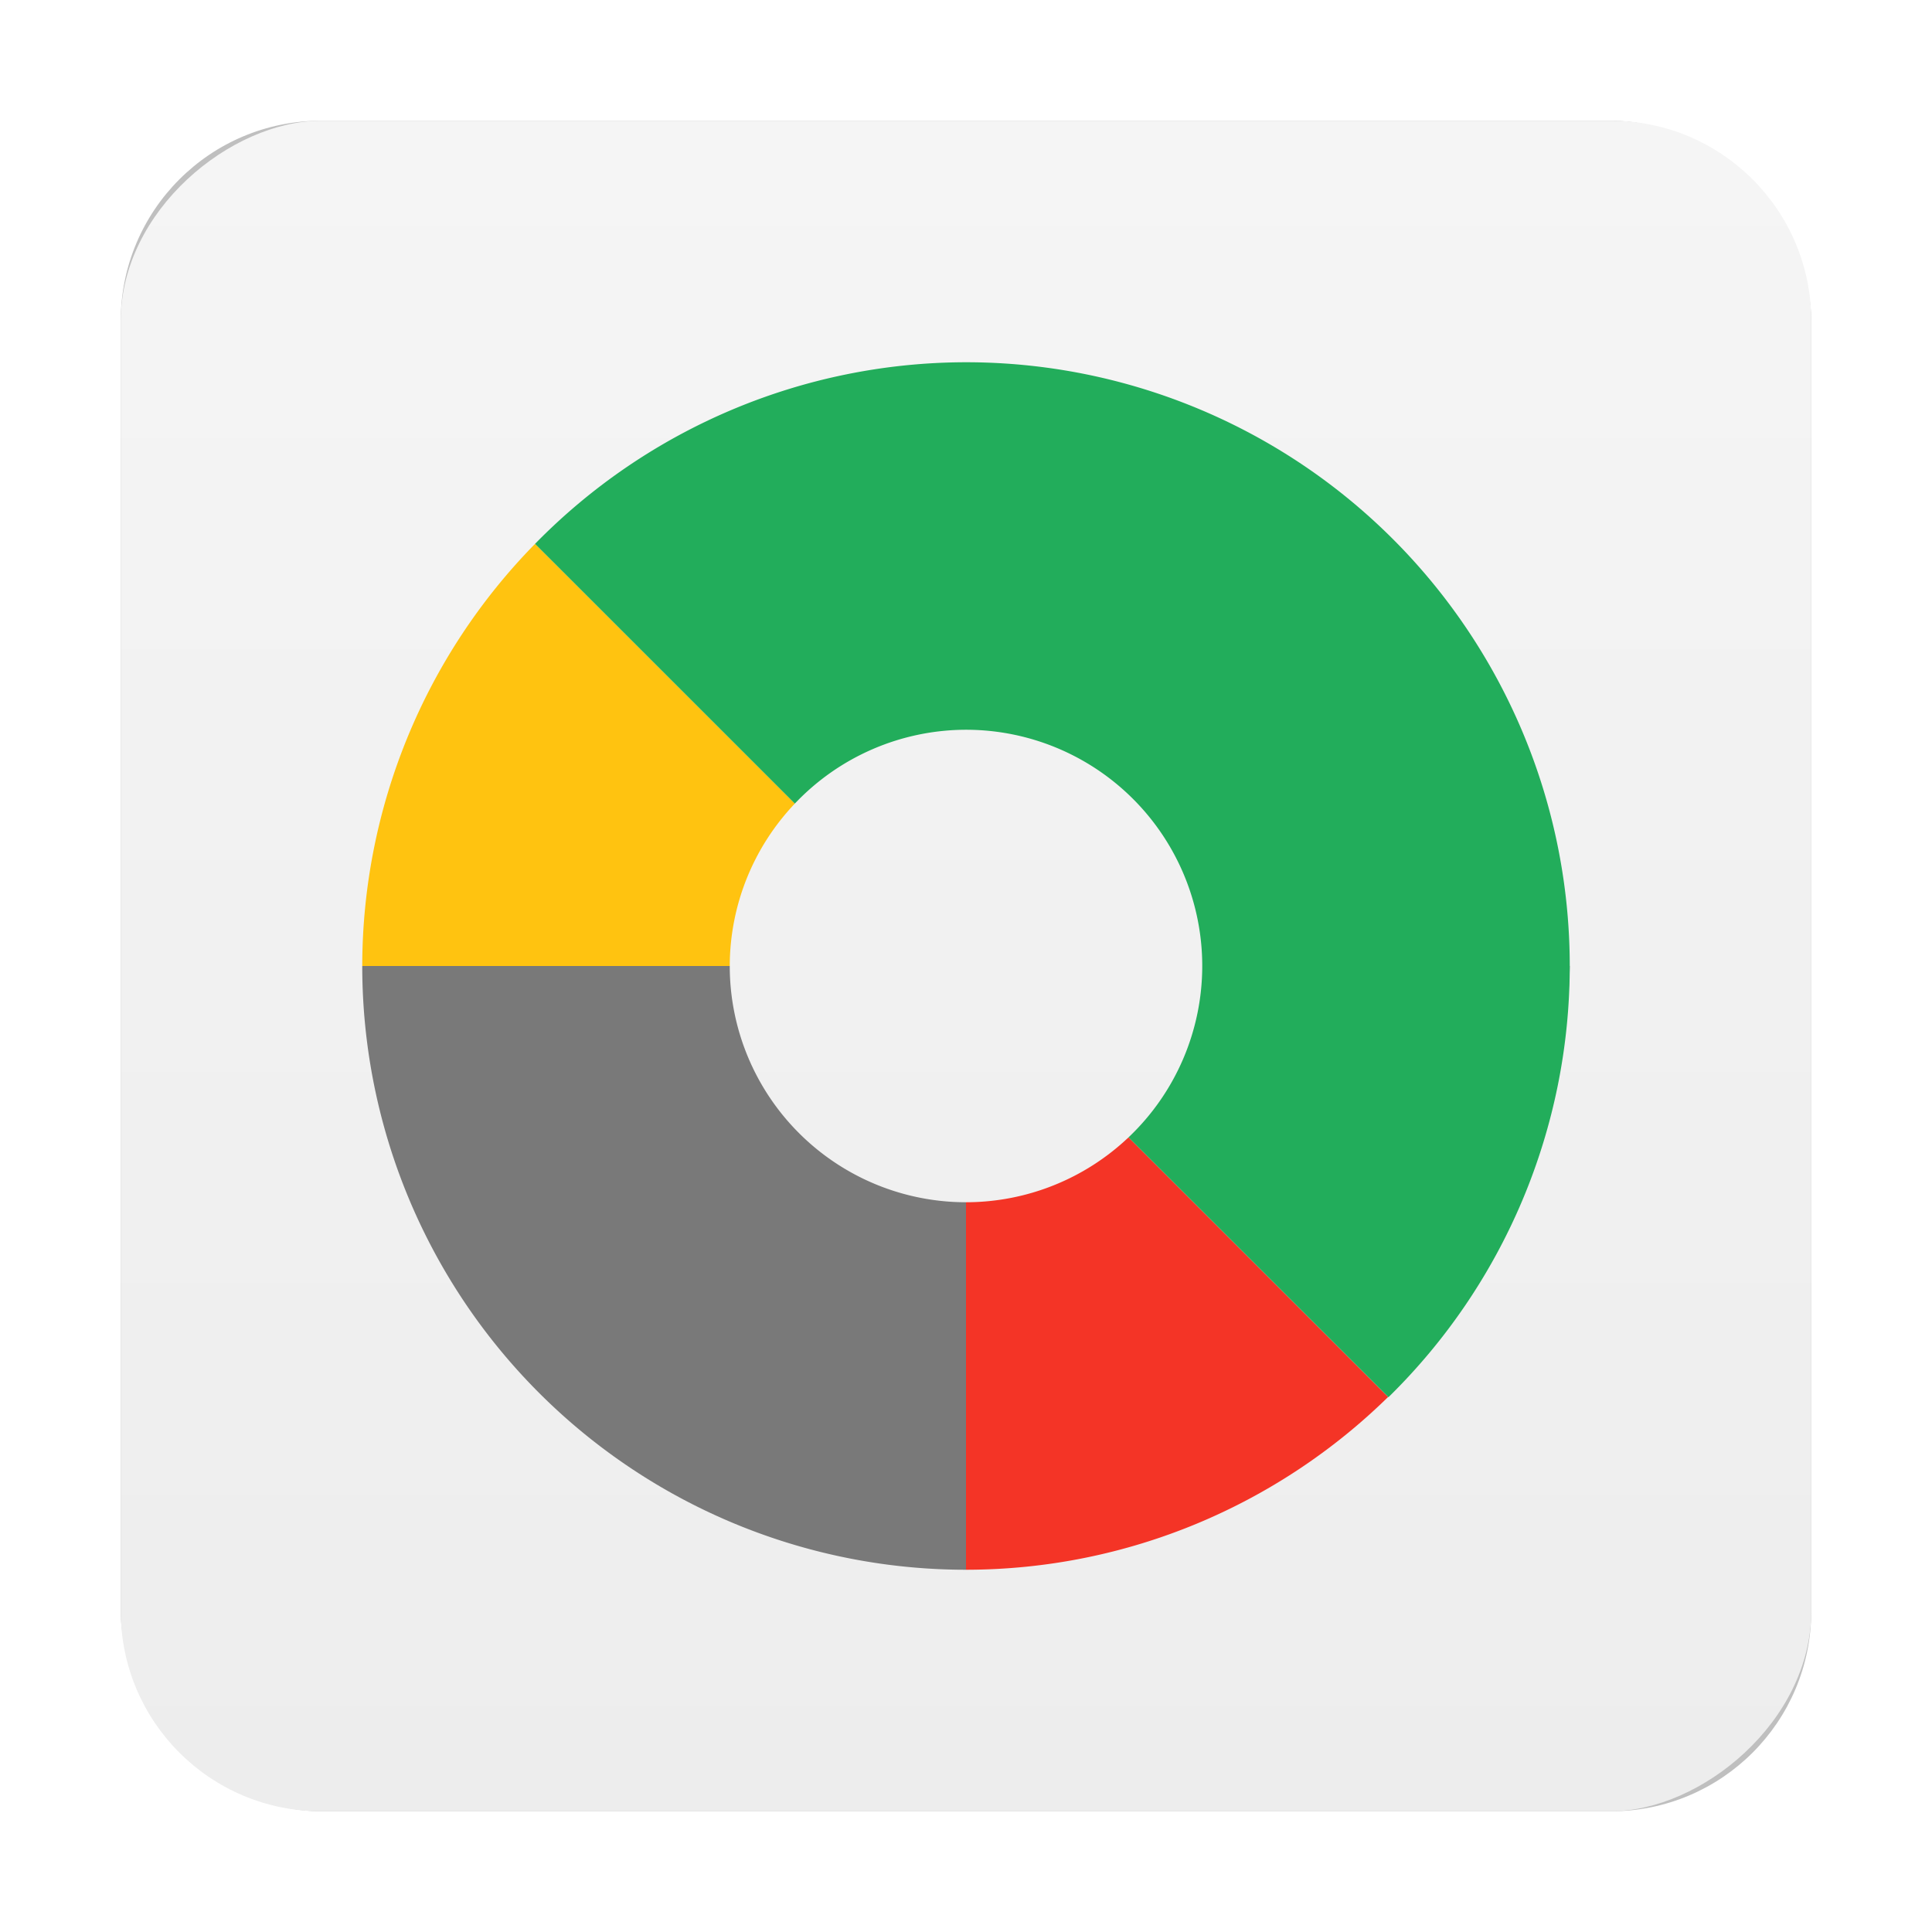 <?xml version="1.0" encoding="UTF-8" standalone="no"?>
<svg
   xmlns:dc="http://purl.org/dc/elements/1.1/"
   xmlns:cc="http://creativecommons.org/ns#"
   xmlns:rdf="http://www.w3.org/1999/02/22-rdf-syntax-ns#"
   xmlns:svg="http://www.w3.org/2000/svg"
   xmlns="http://www.w3.org/2000/svg"
   xmlns:xlink="http://www.w3.org/1999/xlink"
   xmlns:sodipodi="http://sodipodi.sourceforge.net/DTD/sodipodi-0.dtd"
   xmlns:inkscape="http://www.inkscape.org/namespaces/inkscape"
   inkscape:version="1.0.1 (3bc2e813f5, 2020-09-07)"
   sodipodi:docname="gparted.svg"
   id="svg32"
   version="1"
   height="32"
   width="32">
  <defs
     id="defs36">
    <linearGradient
       inkscape:collect="always"
       id="linearGradient861">
      <stop
         style="stop-color:#f5f5f5;stop-opacity:1;"
         offset="0"
         id="stop857" />
      <stop
         style="stop-color:#ededed;stop-opacity:1"
         offset="1"
         id="stop859" />
    </linearGradient>
    <filter
       inkscape:collect="always"
       style="color-interpolation-filters:sRGB"
       id="filter853"
       x="-0.075"
       width="1.15"
       y="-0.075"
       height="1.15">
      <feGaussianBlur
         inkscape:collect="always"
         stdDeviation="0.875"
         id="feGaussianBlur855" />
    </filter>
    <linearGradient
       inkscape:collect="always"
       xlink:href="#linearGradient861"
       id="linearGradient863"
       x1="2"
       y1="16"
       x2="30"
       y2="16"
       gradientUnits="userSpaceOnUse"
       gradientTransform="translate(0,-32)" />
  </defs>
  <sodipodi:namedview
     inkscape:current-layer="svg32"
     inkscape:window-maximized="1"
     inkscape:window-y="0"
     inkscape:window-x="0"
     inkscape:cy="16"
     inkscape:cx="13.900262"
     inkscape:zoom="23.8125"
     showgrid="false"
     id="namedview34"
     inkscape:window-height="1000"
     inkscape:window-width="1920"
     inkscape:pageshadow="2"
     inkscape:pageopacity="0"
     guidetolerance="10"
     gridtolerance="10"
     objecttolerance="10"
     borderopacity="1"
     bordercolor="#666666"
     pagecolor="#ffffff"
     inkscape:document-rotation="0" />
  <rect
     style="opacity:0.5;fill:#000000;fill-opacity:1;stroke-width:0.482;filter:url(#filter853)"
     id="rect836-3"
     width="28"
     height="28"
     x="2"
     y="2"
     rx="3.315"
     ry="3.315" />
  <rect
     style="opacity:1;fill:url(#linearGradient863);fill-opacity:1;stroke-width:0.482"
     id="rect836"
     width="28"
     height="28"
     x="2"
     y="-30"
     rx="3.315"
     ry="3.315"
     transform="rotate(90)" />
  <path
     id="path8"
     d="M 6,16 A 10,10 0 0 0 16,26 V 19.913 A 3.913,3.913 0 0 1 12.087,16 Z m 19.969,0 a 10,10 0 0 1 0.017,0.362 A 10,10 0 0 0 26,16 Z"
     style="fill:#797979;stroke-width:0.87" />
  <path
     id="path12"
     d="M 8.862,9.008 C 7.03,10.874 6.003,13.385 6,16 h 6.087 a 3.913,3.913 0 0 1 1.078,-2.69 z"
     style="fill:#ffc310;fill-opacity:1;stroke-width:0.87" />
  <path
     id="path16"
     d="M 18.692,18.838 A 3.913,3.913 0 0 1 16,19.913 V 26 c 2.678,-0.002 5.166,-1.072 6.992,-2.862 z"
     style="fill:#f43426;fill-opacity:1;stroke-width:0.87" />
  <path
     id="path20"
     d="M 16,6 A 10,10 0 0 0 8.862,9.008 L 13.165,13.31 A 3.913,3.913 0 0 1 16,12.087 3.913,3.913 0 0 1 19.913,16 3.913,3.913 0 0 1 18.692,18.838 l 4.305,4.304 A 10,10 0 0 0 26,16 10,10 0 0 0 16,6 Z"
     style="fill:#22ad5b;fill-opacity:1;stroke-width:0.87" />
</svg>
